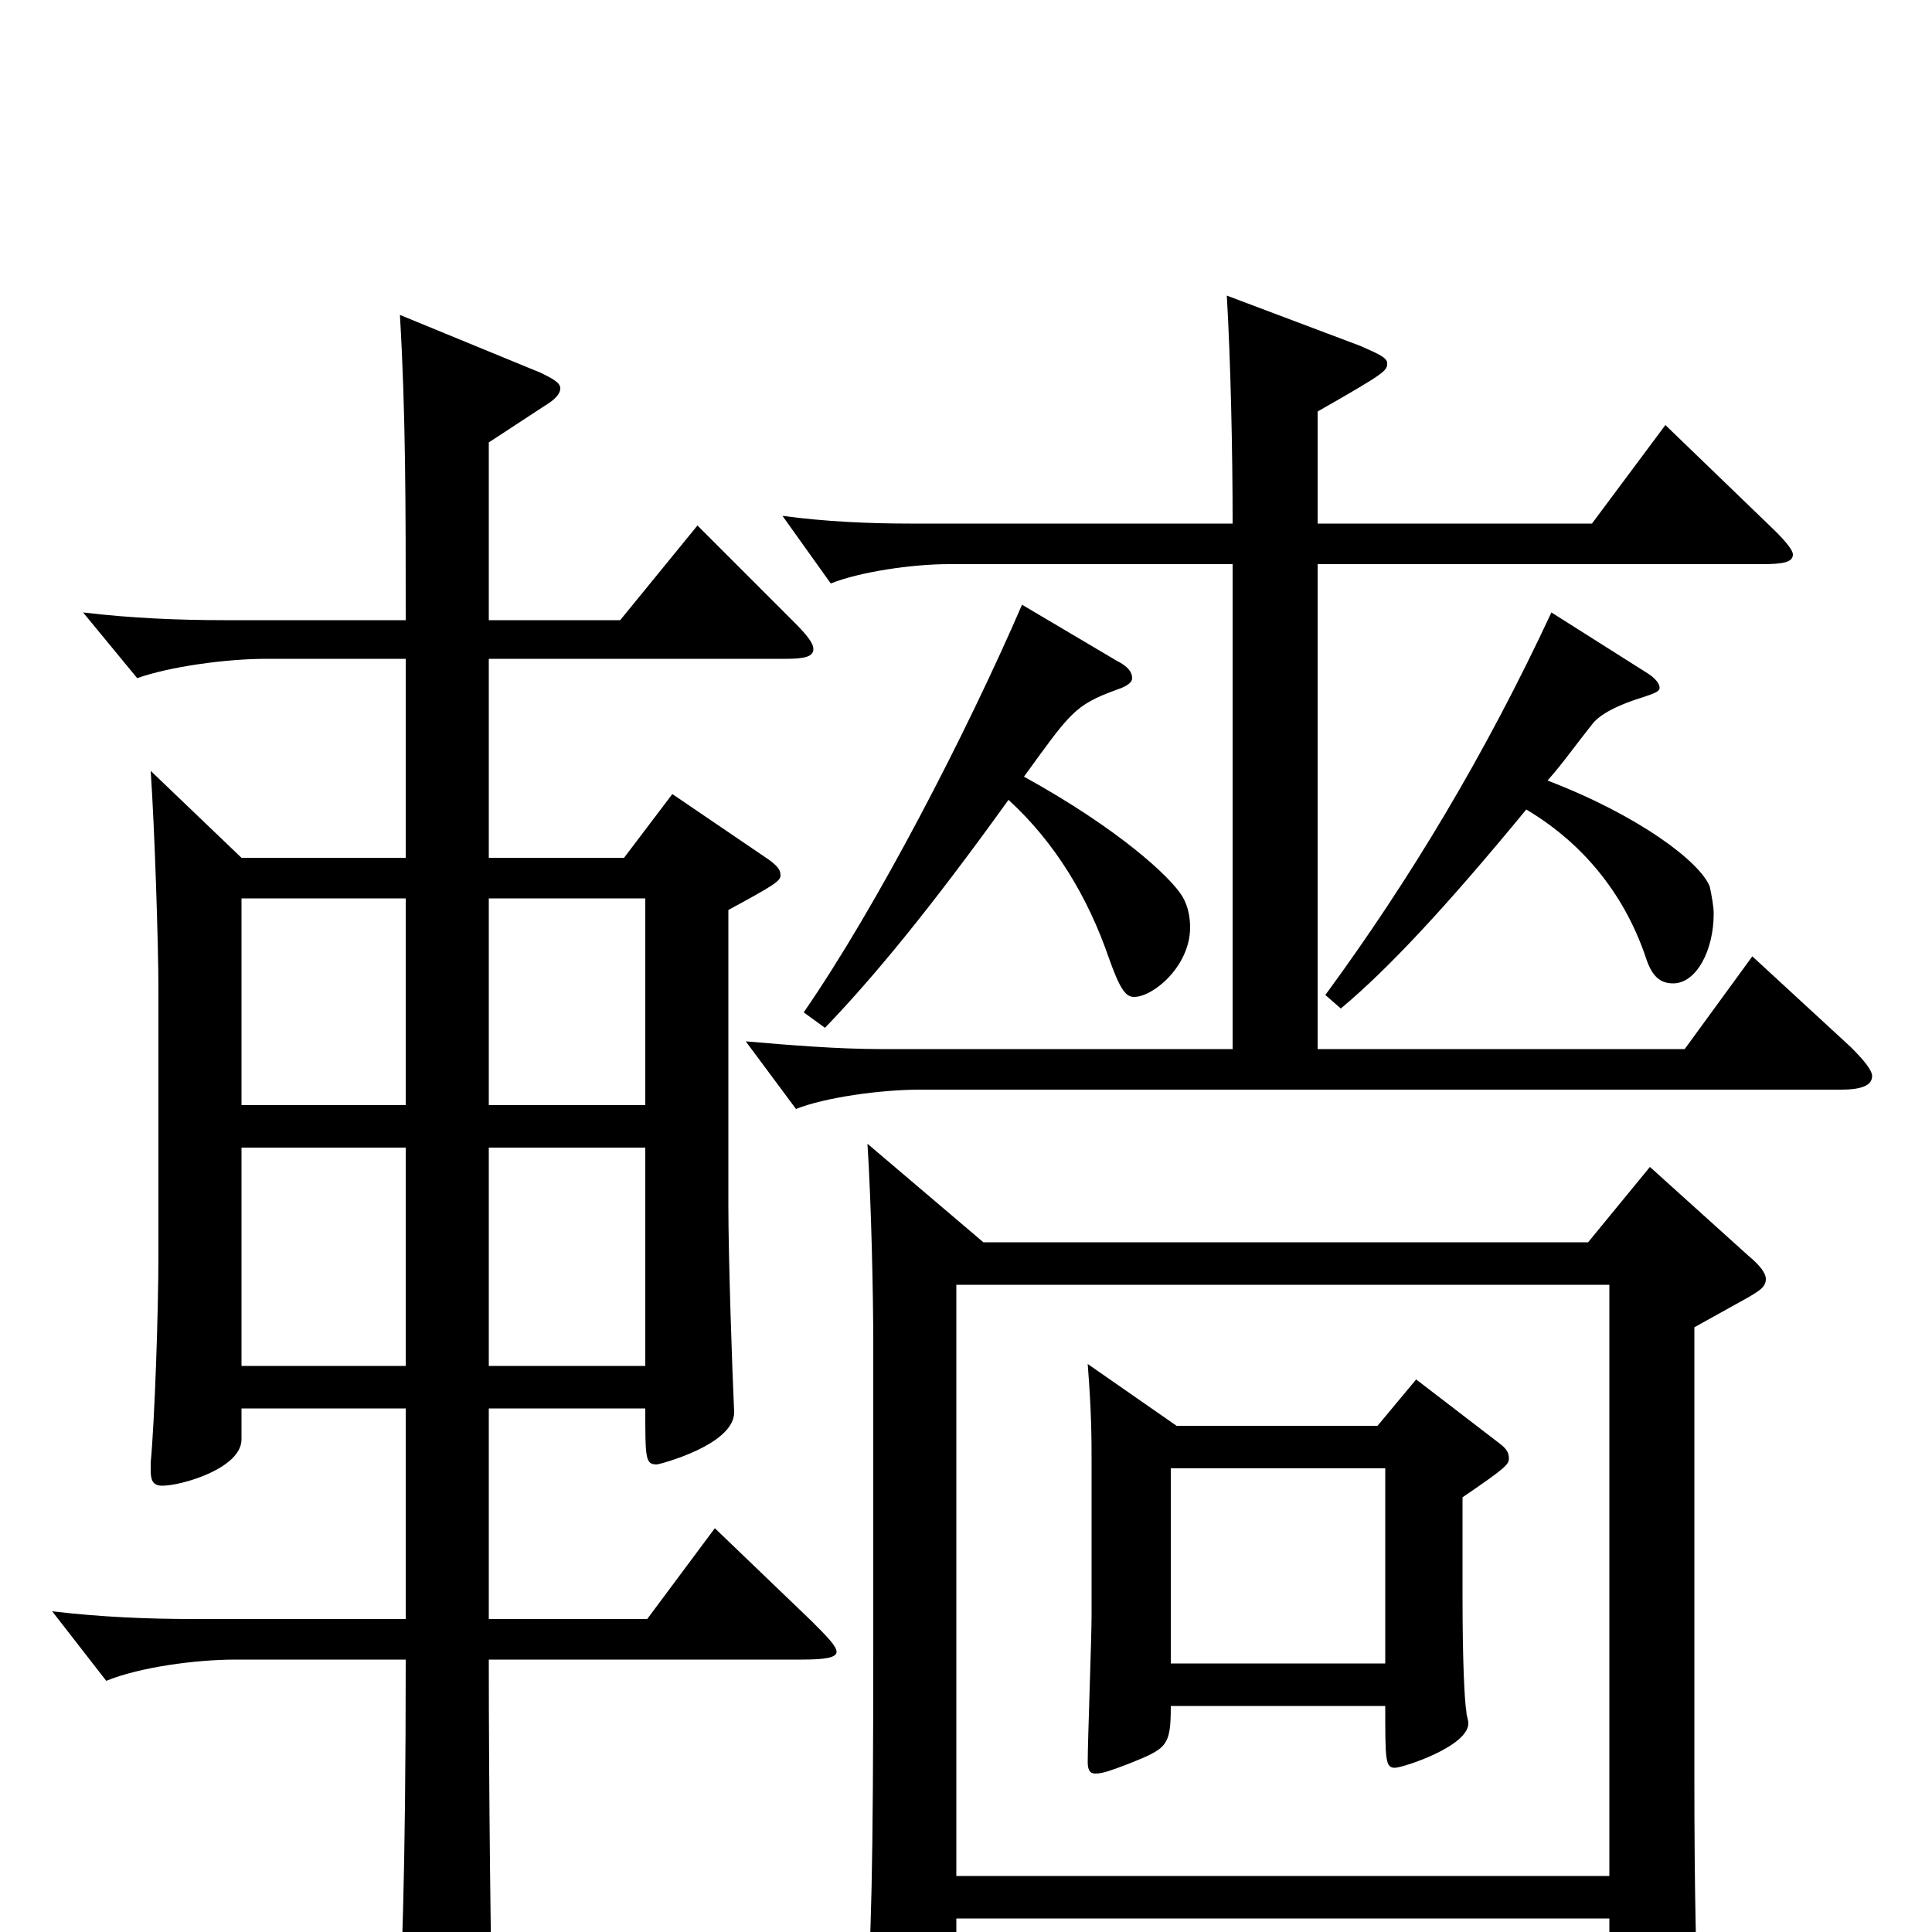 <svg xmlns="http://www.w3.org/2000/svg" viewBox="0 -1000 1000 1000">
	<path fill="#000000" d="M210 -556H125L78 -601C80 -572 82 -511 82 -488V-351C82 -320 80 -264 78 -243V-239C78 -234 79 -231 84 -231C94 -231 125 -240 125 -255V-271H210V-162H100C77 -162 52 -163 27 -166L55 -130C72 -137 101 -141 122 -141H210C210 -31 208 27 205 61C205 66 204 71 204 74C204 85 207 90 213 90C217 90 224 88 233 83C253 73 255 70 255 50C254 14 253 -74 253 -141H415C427 -141 433 -142 433 -145C433 -148 428 -153 420 -161L370 -209L335 -162H253V-271H334C334 -245 334 -242 340 -242C341 -242 380 -252 380 -269C379 -290 377 -349 377 -376V-529C401 -542 404 -544 404 -547C404 -550 402 -552 398 -555L348 -589L323 -556H253V-659H407C416 -659 421 -660 421 -664C421 -667 418 -671 411 -678L361 -728L321 -679H253V-771L282 -790C287 -793 290 -796 290 -799C290 -802 286 -804 280 -807L207 -837C210 -786 210 -738 210 -679H116C93 -679 68 -680 43 -683L71 -649C88 -655 117 -659 138 -659H210ZM334 -293H253V-406H334ZM253 -535H334V-428H253ZM125 -535H210V-428H125ZM210 -293H125V-406H210ZM563 -294C565 -268 565 -256 565 -241V-164C565 -152 563 -99 563 -88C563 -84 564 -82 567 -82C571 -82 576 -84 584 -87C604 -95 606 -96 606 -117H717C717 -89 717 -85 722 -85C726 -85 760 -96 760 -108C760 -110 759 -112 759 -114C758 -120 757 -140 757 -174V-225C779 -240 781 -242 781 -245C781 -248 780 -250 776 -253L733 -286L713 -262H609ZM606 -139V-240H717V-139ZM449 -408C451 -377 452 -329 452 -305V-150C452 -32 451 6 448 44C447 50 447 55 447 59C447 69 449 74 454 74C459 74 465 71 475 66C493 57 495 53 495 42V-7H833V62C833 72 834 77 838 77C842 77 847 74 856 69C875 57 879 53 879 42V38C878 17 877 -18 877 -81V-313L904 -328C911 -332 914 -334 914 -338C914 -341 911 -345 905 -350L854 -396L822 -357H509ZM495 -29V-335H833V-29ZM682 -787C717 -807 718 -808 718 -812C718 -815 713 -817 704 -821L635 -847C637 -812 638 -767 638 -729H471C450 -729 427 -730 405 -733L430 -698C445 -704 472 -708 491 -708H638V-457H456C434 -457 409 -459 386 -461L412 -426C427 -432 456 -436 476 -436H953C963 -436 969 -438 969 -443C969 -446 965 -451 958 -458L907 -505L872 -457H682V-708H912C923 -708 928 -709 928 -713C928 -715 925 -719 919 -725L862 -780L824 -729H682ZM529 -687C500 -620 454 -531 416 -476L427 -468C452 -494 481 -529 522 -586C546 -564 563 -536 574 -504C580 -487 583 -484 587 -484C597 -484 616 -500 616 -520C616 -525 615 -531 612 -536C606 -546 579 -571 530 -598C554 -631 556 -635 578 -643C584 -645 586 -647 586 -649C586 -652 584 -655 578 -658ZM803 -683C769 -610 730 -545 686 -485L694 -478C718 -498 748 -530 790 -581C822 -562 842 -534 852 -504C855 -495 859 -491 866 -491C878 -491 887 -508 887 -527C887 -531 886 -536 885 -541C880 -554 848 -578 801 -596C809 -605 816 -615 824 -625C827 -629 834 -634 850 -639C856 -641 859 -642 859 -644C859 -646 857 -649 852 -652Z"/>
</svg>